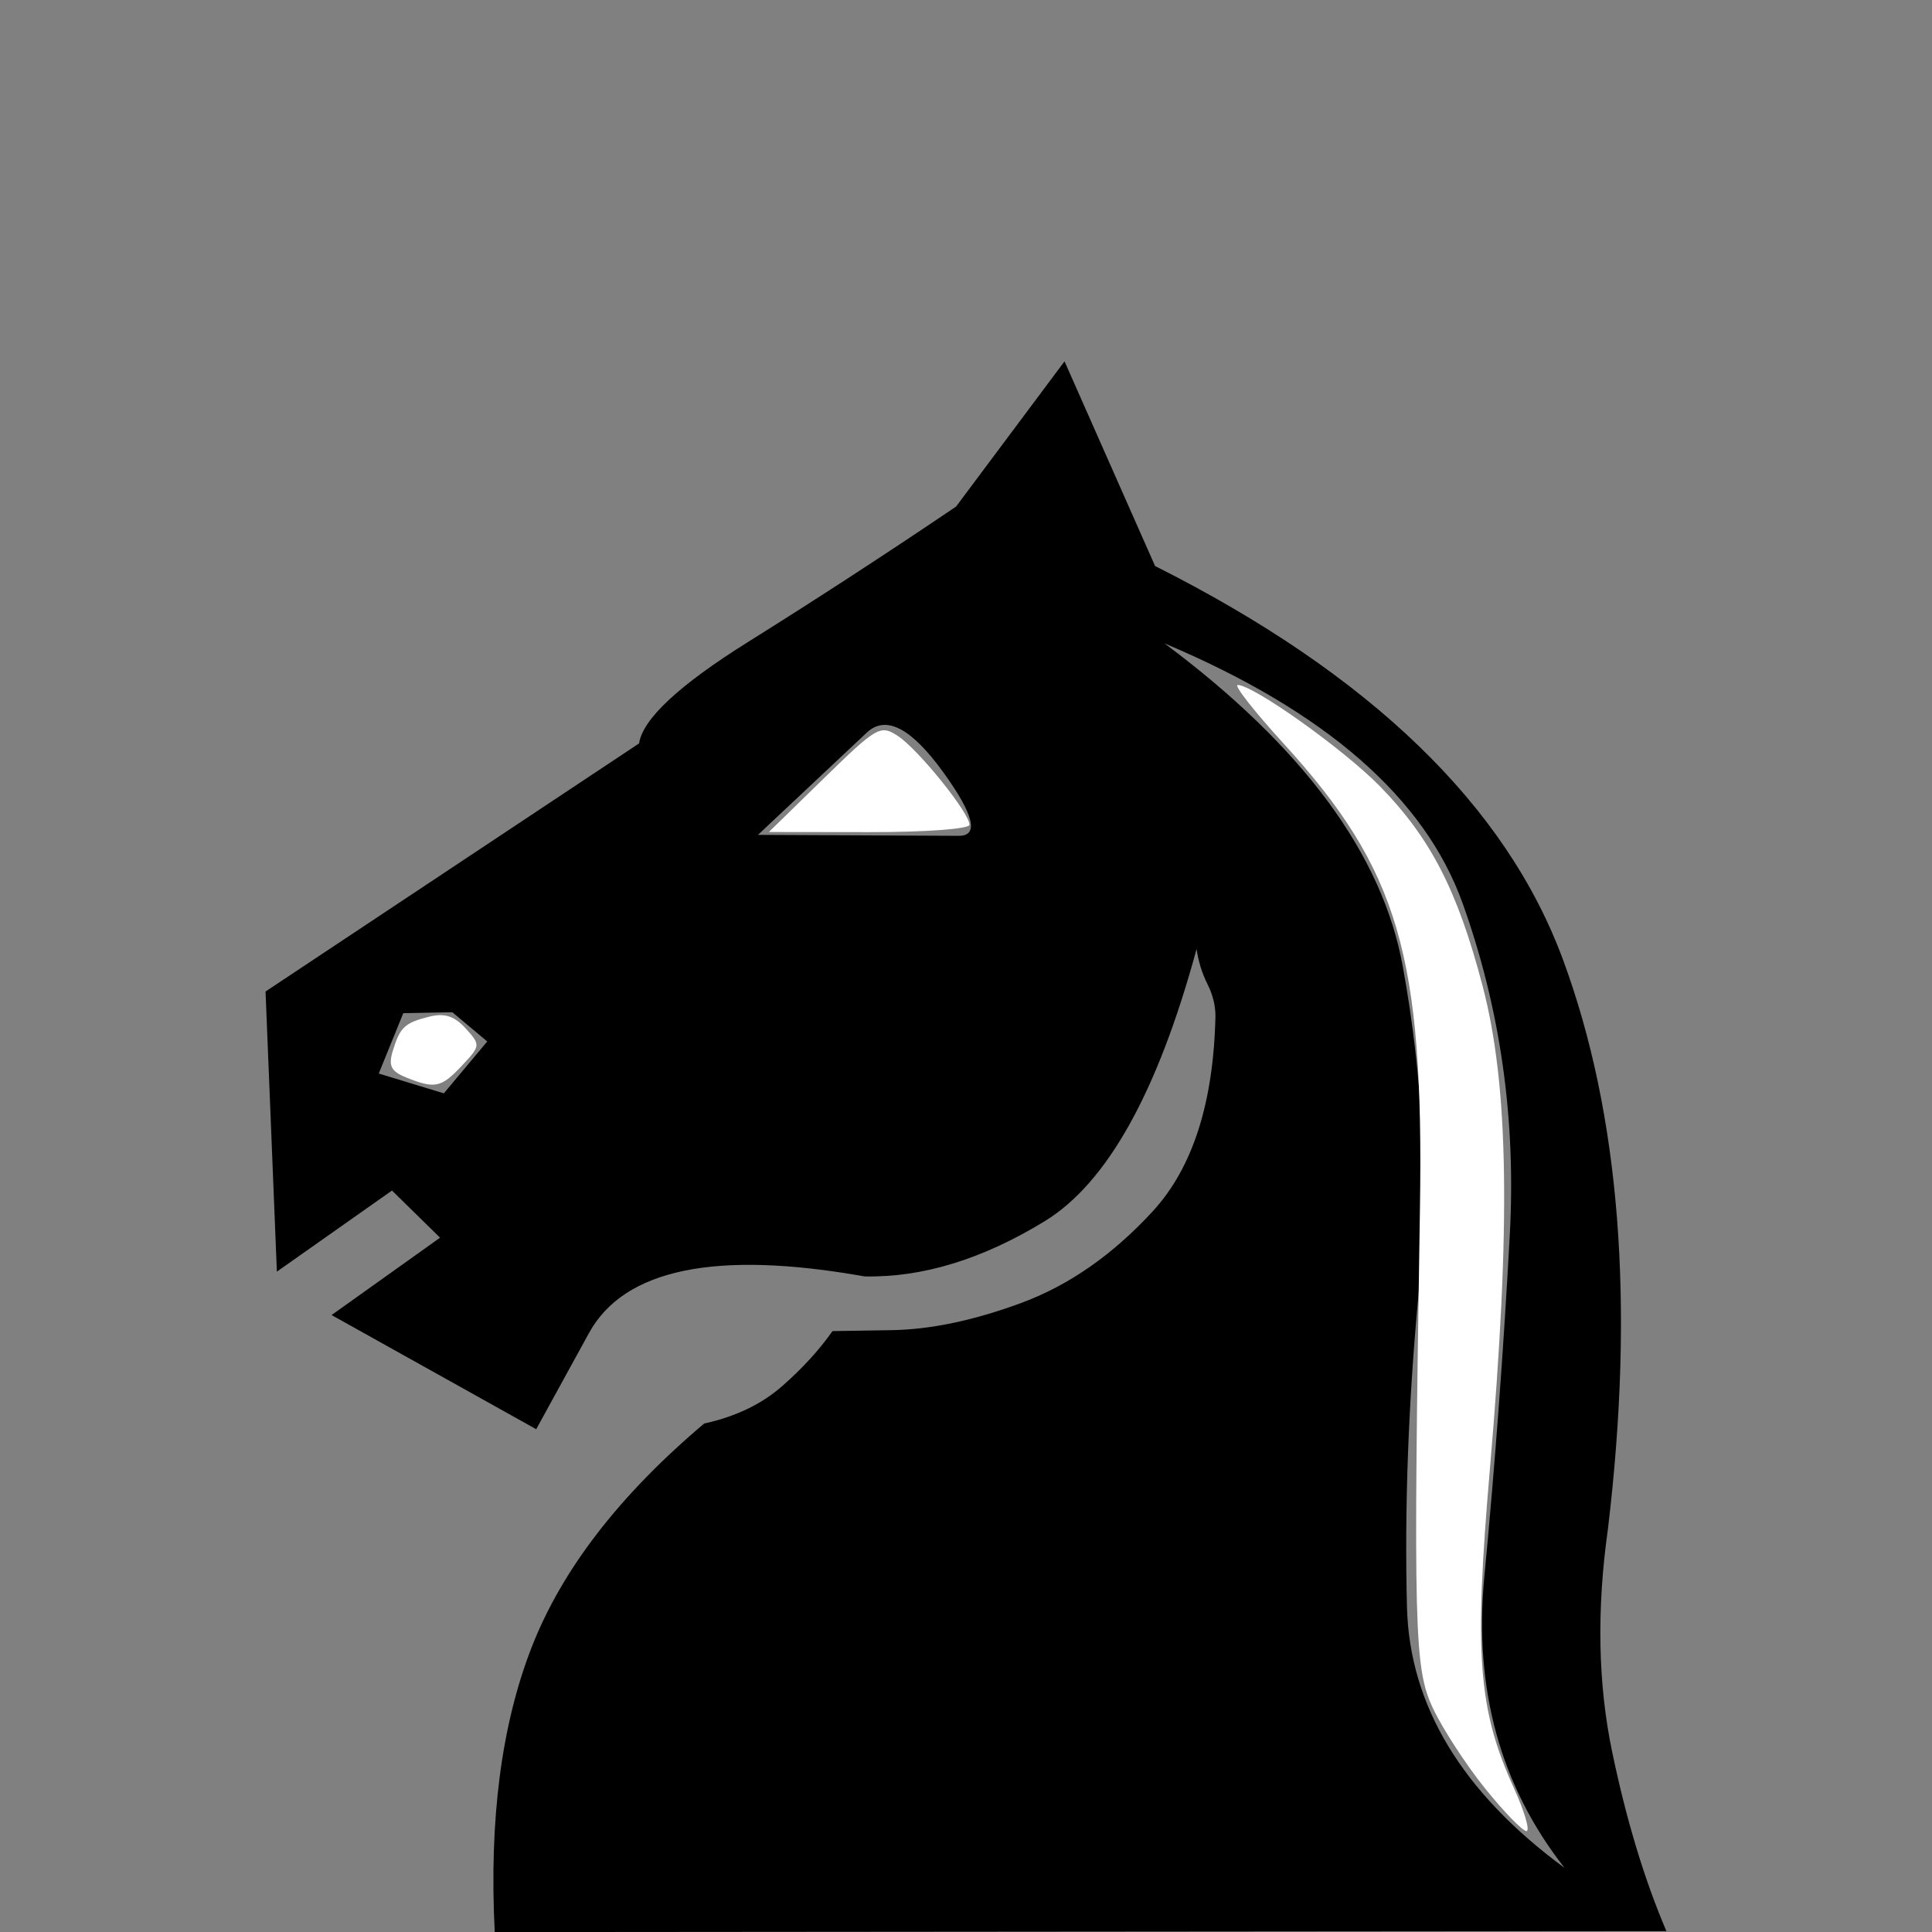 <?xml version="1.0" encoding="UTF-8" standalone="no"?>
<svg
   xmlns:dc="http://purl.org/dc/elements/1.1/"
   xmlns:cc="http://creativecommons.org/ns#"
   xmlns:rdf="http://www.w3.org/1999/02/22-rdf-syntax-ns#"
   xmlns:svg="http://www.w3.org/2000/svg"
   xmlns="http://www.w3.org/2000/svg"
   xmlns:sodipodi="http://sodipodi.sourceforge.net/DTD/sodipodi-0.dtd"
   xmlns:inkscape="http://www.inkscape.org/namespaces/inkscape"
   version="1.1"
   id="ludo-svg-node-iy4wkpvt"
   width="45"
   height="45"
   viewBox="0 0 45 45"
   style="-webkit-tap-highlight-color: rgba(0, 0, 0, 0); width: 45px; height: 45px;"
   inkscape:version="0.91 r13725"
   sodipodi:docname="bn.svg">
  <rect x="0" y="0" width="45" height="45" fill="#808080" stroke="none"/>
  <defs
     id="defs11" />
  <sodipodi:namedview
     pagecolor="#ffffff"
     bordercolor="#666666"
     borderopacity="1"
     objecttolerance="10"
     gridtolerance="10"
     guidetolerance="10"
     inkscape:pageopacity="0"
     inkscape:pageshadow="2"
     inkscape:window-width="799"
     inkscape:window-height="531"
     id="namedview9"
     showgrid="false"
     inkscape:zoom="5.2444444"
     inkscape:cx="17.013187"
     inkscape:cy="22.5"
     inkscape:window-x="286"
     inkscape:window-y="180"
     inkscape:window-maximized="0"
     inkscape:current-layer="ludo-svg-node-iy4wkpvt" />
  <g
     id="g5252"
     transform="translate(-2e-7,4.208)">
    <path
       id="ludo-svg-node-iy4wkpxt"
       d="m 10.536,19.369 -1.143,0.022 -0.571,1.406 1.516,0.461 1.011,-1.208 -0.813,-0.681 M 22.313,15.26 q 0.747,0.022 -0.352,-1.494 -1.099,-1.516 -1.758,-0.923 l -2.549,2.395 4.658,0.022 m -7.427,-2.153 q 0.132,-0.857 2.538,-2.362 2.406,-1.505 4.845,-3.153 l 2.527,-3.384 2.109,4.768 q 7.515,3.779 9.503,9.174 1.989,5.394 1.044,13.26 -0.396,2.812 0.099,5.186 0.494,2.373 1.263,4.175 l -27.29,0.022 q -0.198,-3.911 0.857,-6.625 1.055,-2.714 4.021,-5.219 1.099,-0.242 1.813,-0.868 0.714,-0.626 1.176,-1.285 0,0 1.373,-0.022 1.373,-0.022 3.032,-0.637 1.659,-0.615 3.054,-2.131 1.395,-1.516 1.461,-4.548 0,-0.374 -0.187,-0.747 -0.187,-0.374 -0.253,-0.813 -1.362,5.01 -3.538,6.339 -2.175,1.329 -4.197,1.285 -5.186,-0.923 -6.416,1.318 -1.23,2.241 -1.23,2.241 L 7.723,26.422 10.25,24.62 9.13,23.522 6.449,25.411 6.185,18.886 14.886,13.107 m 21.555,26.191 q -2.241,-2.856 -1.868,-6.779 0.374,-3.922 0.593,-7.965 0.22,-4.043 -1.099,-7.723 -1.318,-3.68 -6.943,-6.053 4.834,3.604 5.548,7.515 0.714,3.911 0.363,7.701 -0.352,3.79 -0.264,7.229 0.088,3.439 3.669,6.075 z"
       inkscape:connector-curvature="0" />
    <path
       inkscape:connector-curvature="0"
       id="path4133"
       d="M 9.459,20.887 C 9.111,20.748 9.044,20.618 9.146,20.28 c 0.17,-0.564 0.279,-0.666 0.858,-0.809 0.352,-0.087 0.583,-0.012 0.842,0.275 0.35,0.386 0.348,0.403 -0.089,0.869 -0.482,0.513 -0.625,0.543 -1.298,0.273 z"
       style="opacity:1;fill:#ffffff;fill-opacity:1;fill-rule:nonzero;stroke:none;stroke-width:5;stroke-miterlimit:4;stroke-dasharray:none;stroke-opacity:1" />
    <path
       inkscape:connector-curvature="0"
       id="path4135"
       d="m 19.198,13.913 c 1.227,-1.198 1.309,-1.245 1.716,-0.978 0.473,0.31 1.667,1.79 1.667,2.067 0,0.098 -1.035,0.174 -2.336,0.172 l -2.336,-0.003 1.289,-1.258 z"
       style="opacity:1;fill:#ffffff;fill-opacity:1;fill-rule:nonzero;stroke:none;stroke-width:5;stroke-miterlimit:4;stroke-dasharray:none;stroke-opacity:1" />
    <path
       inkscape:connector-curvature="0"
       id="path4137"
       d="m 34.584,37.44 c -0.443,-0.551 -0.986,-1.387 -1.208,-1.859 -0.437,-0.93 -0.459,-1.798 -0.303,-11.631 0.094,-5.899 -0.491,-7.897 -3.172,-10.835 -0.687,-0.753 -1.169,-1.368 -1.072,-1.368 0.363,0 2.46,1.492 3.305,2.352 1.182,1.204 1.815,2.432 2.397,4.652 0.613,2.336 0.662,5.564 0.171,11.265 -0.371,4.315 -0.276,5.586 0.56,7.424 0.25,0.551 0.381,1.001 0.291,1.001 -0.09,0 -0.526,-0.45 -0.969,-1.001 z"
       style="opacity:1;fill:#ffffff;fill-opacity:1;fill-rule:nonzero;stroke:none;stroke-width:5;stroke-miterlimit:4;stroke-dasharray:none;stroke-opacity:1" />
  </g>
</svg>
